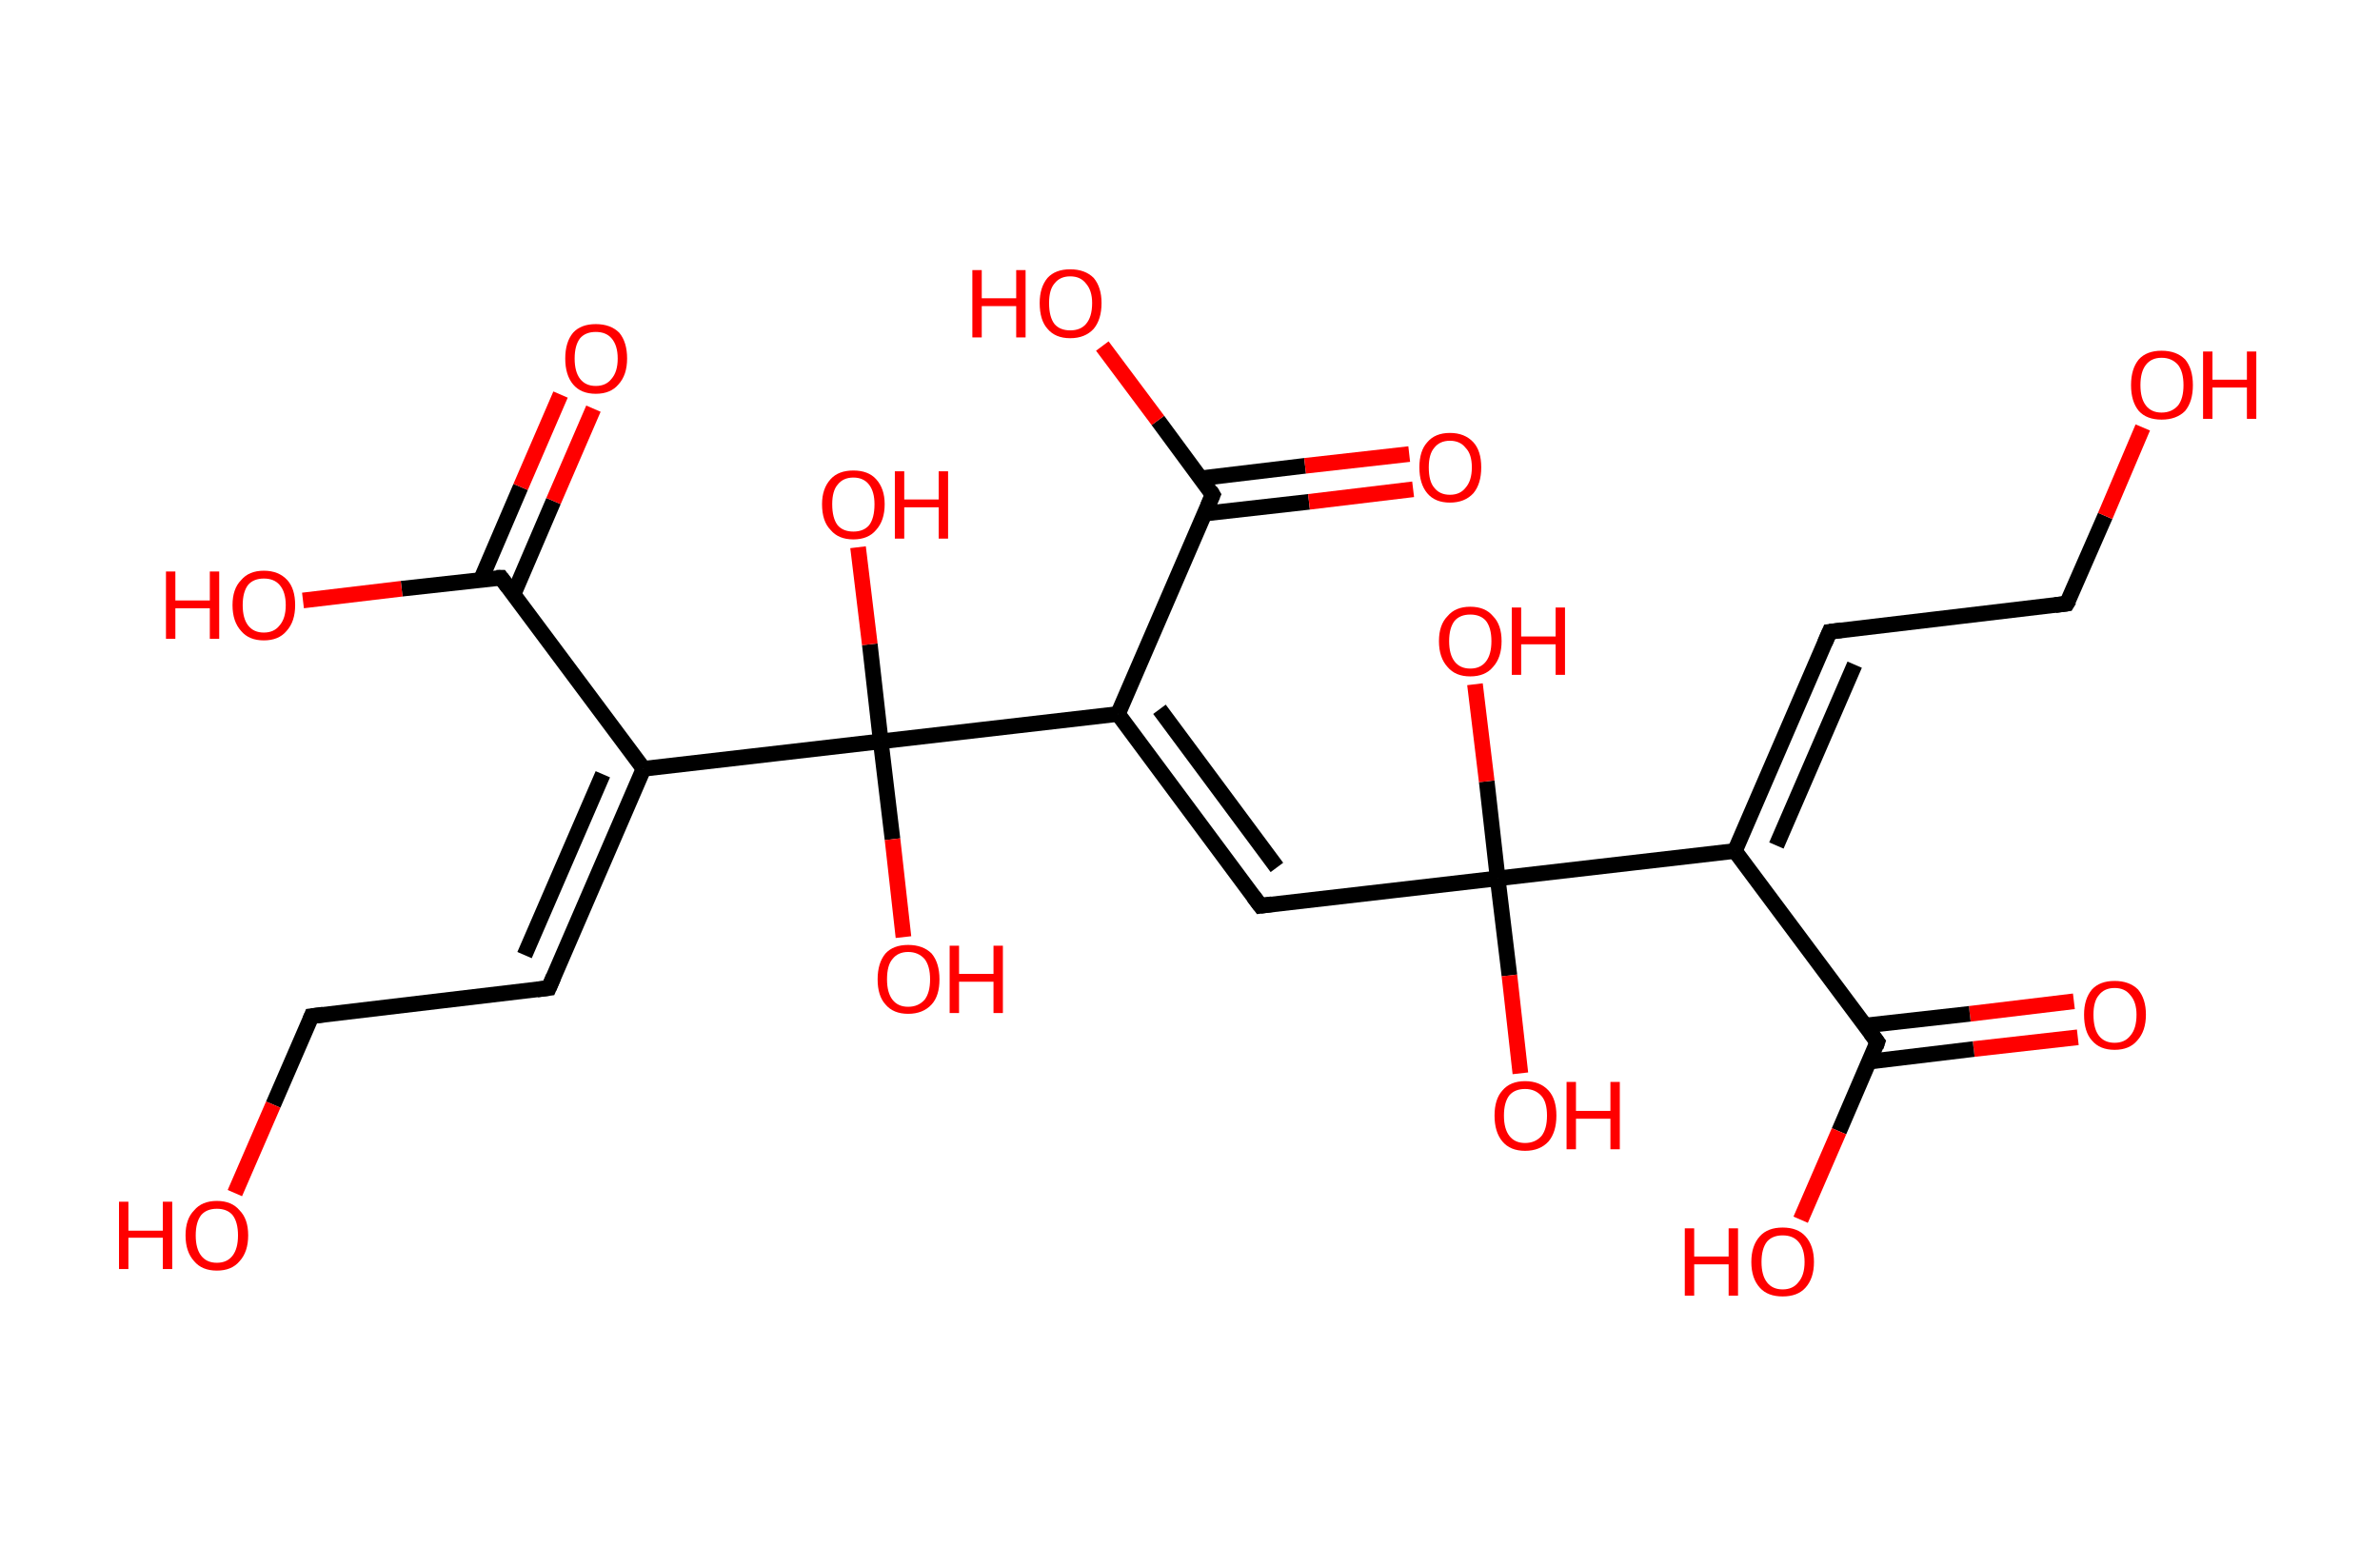 <?xml version='1.0' encoding='ASCII' standalone='yes'?>
<svg xmlns="http://www.w3.org/2000/svg" xmlns:rdkit="http://www.rdkit.org/xml" xmlns:xlink="http://www.w3.org/1999/xlink" version="1.1" baseProfile="full" xml:space="preserve" width="304px" height="200px" viewBox="0 0 304 200">
<!-- END OF HEADER -->
<rect style="opacity:1.0;fill:#FFFFFF;stroke:none" width="304.0" height="200.0" x="0.0" y="0.0"> </rect>
<path class="bond-0 atom-0 atom-1" d="M 265.4,132.5 L 252.1,134.0" style="fill:none;fill-rule:evenodd;stroke:#FF0000;stroke-width:2.0px;stroke-linecap:butt;stroke-linejoin:miter;stroke-opacity:1"/>
<path class="bond-0 atom-0 atom-1" d="M 252.1,134.0 L 238.8,135.6" style="fill:none;fill-rule:evenodd;stroke:#000000;stroke-width:2.0px;stroke-linecap:butt;stroke-linejoin:miter;stroke-opacity:1"/>
<path class="bond-0 atom-0 atom-1" d="M 264.9,127.9 L 251.6,129.5" style="fill:none;fill-rule:evenodd;stroke:#FF0000;stroke-width:2.0px;stroke-linecap:butt;stroke-linejoin:miter;stroke-opacity:1"/>
<path class="bond-0 atom-0 atom-1" d="M 251.6,129.5 L 238.2,131.0" style="fill:none;fill-rule:evenodd;stroke:#000000;stroke-width:2.0px;stroke-linecap:butt;stroke-linejoin:miter;stroke-opacity:1"/>
<path class="bond-1 atom-1 atom-2" d="M 239.8,133.1 L 234.9,144.5" style="fill:none;fill-rule:evenodd;stroke:#000000;stroke-width:2.0px;stroke-linecap:butt;stroke-linejoin:miter;stroke-opacity:1"/>
<path class="bond-1 atom-1 atom-2" d="M 234.9,144.5 L 230.0,155.8" style="fill:none;fill-rule:evenodd;stroke:#FF0000;stroke-width:2.0px;stroke-linecap:butt;stroke-linejoin:miter;stroke-opacity:1"/>
<path class="bond-2 atom-1 atom-3" d="M 239.8,133.1 L 221.6,108.7" style="fill:none;fill-rule:evenodd;stroke:#000000;stroke-width:2.0px;stroke-linecap:butt;stroke-linejoin:miter;stroke-opacity:1"/>
<path class="bond-3 atom-3 atom-4" d="M 221.6,108.7 L 233.7,80.7" style="fill:none;fill-rule:evenodd;stroke:#000000;stroke-width:2.0px;stroke-linecap:butt;stroke-linejoin:miter;stroke-opacity:1"/>
<path class="bond-3 atom-3 atom-4" d="M 226.9,108.0 L 236.9,84.9" style="fill:none;fill-rule:evenodd;stroke:#000000;stroke-width:2.0px;stroke-linecap:butt;stroke-linejoin:miter;stroke-opacity:1"/>
<path class="bond-4 atom-4 atom-5" d="M 233.7,80.7 L 264.0,77.1" style="fill:none;fill-rule:evenodd;stroke:#000000;stroke-width:2.0px;stroke-linecap:butt;stroke-linejoin:miter;stroke-opacity:1"/>
<path class="bond-5 atom-5 atom-6" d="M 264.0,77.1 L 268.9,65.9" style="fill:none;fill-rule:evenodd;stroke:#000000;stroke-width:2.0px;stroke-linecap:butt;stroke-linejoin:miter;stroke-opacity:1"/>
<path class="bond-5 atom-5 atom-6" d="M 268.9,65.9 L 273.7,54.6" style="fill:none;fill-rule:evenodd;stroke:#FF0000;stroke-width:2.0px;stroke-linecap:butt;stroke-linejoin:miter;stroke-opacity:1"/>
<path class="bond-6 atom-3 atom-7" d="M 221.6,108.7 L 191.3,112.2" style="fill:none;fill-rule:evenodd;stroke:#000000;stroke-width:2.0px;stroke-linecap:butt;stroke-linejoin:miter;stroke-opacity:1"/>
<path class="bond-7 atom-7 atom-8" d="M 191.3,112.2 L 189.9,99.8" style="fill:none;fill-rule:evenodd;stroke:#000000;stroke-width:2.0px;stroke-linecap:butt;stroke-linejoin:miter;stroke-opacity:1"/>
<path class="bond-7 atom-7 atom-8" d="M 189.9,99.8 L 188.4,87.4" style="fill:none;fill-rule:evenodd;stroke:#FF0000;stroke-width:2.0px;stroke-linecap:butt;stroke-linejoin:miter;stroke-opacity:1"/>
<path class="bond-8 atom-7 atom-9" d="M 191.3,112.2 L 192.8,124.6" style="fill:none;fill-rule:evenodd;stroke:#000000;stroke-width:2.0px;stroke-linecap:butt;stroke-linejoin:miter;stroke-opacity:1"/>
<path class="bond-8 atom-7 atom-9" d="M 192.8,124.6 L 194.2,137.1" style="fill:none;fill-rule:evenodd;stroke:#FF0000;stroke-width:2.0px;stroke-linecap:butt;stroke-linejoin:miter;stroke-opacity:1"/>
<path class="bond-9 atom-7 atom-10" d="M 191.3,112.2 L 161.0,115.7" style="fill:none;fill-rule:evenodd;stroke:#000000;stroke-width:2.0px;stroke-linecap:butt;stroke-linejoin:miter;stroke-opacity:1"/>
<path class="bond-10 atom-10 atom-11" d="M 161.0,115.7 L 142.8,91.2" style="fill:none;fill-rule:evenodd;stroke:#000000;stroke-width:2.0px;stroke-linecap:butt;stroke-linejoin:miter;stroke-opacity:1"/>
<path class="bond-10 atom-10 atom-11" d="M 163.1,110.8 L 148.1,90.6" style="fill:none;fill-rule:evenodd;stroke:#000000;stroke-width:2.0px;stroke-linecap:butt;stroke-linejoin:miter;stroke-opacity:1"/>
<path class="bond-11 atom-11 atom-12" d="M 142.8,91.2 L 154.9,63.2" style="fill:none;fill-rule:evenodd;stroke:#000000;stroke-width:2.0px;stroke-linecap:butt;stroke-linejoin:miter;stroke-opacity:1"/>
<path class="bond-12 atom-12 atom-13" d="M 153.9,65.6 L 167.2,64.1" style="fill:none;fill-rule:evenodd;stroke:#000000;stroke-width:2.0px;stroke-linecap:butt;stroke-linejoin:miter;stroke-opacity:1"/>
<path class="bond-12 atom-12 atom-13" d="M 167.2,64.1 L 180.5,62.5" style="fill:none;fill-rule:evenodd;stroke:#FF0000;stroke-width:2.0px;stroke-linecap:butt;stroke-linejoin:miter;stroke-opacity:1"/>
<path class="bond-12 atom-12 atom-13" d="M 153.3,61.1 L 166.7,59.5" style="fill:none;fill-rule:evenodd;stroke:#000000;stroke-width:2.0px;stroke-linecap:butt;stroke-linejoin:miter;stroke-opacity:1"/>
<path class="bond-12 atom-12 atom-13" d="M 166.7,59.5 L 180.0,58.0" style="fill:none;fill-rule:evenodd;stroke:#FF0000;stroke-width:2.0px;stroke-linecap:butt;stroke-linejoin:miter;stroke-opacity:1"/>
<path class="bond-13 atom-12 atom-14" d="M 154.9,63.2 L 147.9,53.7" style="fill:none;fill-rule:evenodd;stroke:#000000;stroke-width:2.0px;stroke-linecap:butt;stroke-linejoin:miter;stroke-opacity:1"/>
<path class="bond-13 atom-12 atom-14" d="M 147.9,53.7 L 140.8,44.2" style="fill:none;fill-rule:evenodd;stroke:#FF0000;stroke-width:2.0px;stroke-linecap:butt;stroke-linejoin:miter;stroke-opacity:1"/>
<path class="bond-14 atom-11 atom-15" d="M 142.8,91.2 L 112.5,94.7" style="fill:none;fill-rule:evenodd;stroke:#000000;stroke-width:2.0px;stroke-linecap:butt;stroke-linejoin:miter;stroke-opacity:1"/>
<path class="bond-15 atom-15 atom-16" d="M 112.5,94.7 L 114.0,107.2" style="fill:none;fill-rule:evenodd;stroke:#000000;stroke-width:2.0px;stroke-linecap:butt;stroke-linejoin:miter;stroke-opacity:1"/>
<path class="bond-15 atom-15 atom-16" d="M 114.0,107.2 L 115.4,119.7" style="fill:none;fill-rule:evenodd;stroke:#FF0000;stroke-width:2.0px;stroke-linecap:butt;stroke-linejoin:miter;stroke-opacity:1"/>
<path class="bond-16 atom-15 atom-17" d="M 112.5,94.7 L 111.1,82.3" style="fill:none;fill-rule:evenodd;stroke:#000000;stroke-width:2.0px;stroke-linecap:butt;stroke-linejoin:miter;stroke-opacity:1"/>
<path class="bond-16 atom-15 atom-17" d="M 111.1,82.3 L 109.6,69.9" style="fill:none;fill-rule:evenodd;stroke:#FF0000;stroke-width:2.0px;stroke-linecap:butt;stroke-linejoin:miter;stroke-opacity:1"/>
<path class="bond-17 atom-15 atom-18" d="M 112.5,94.7 L 82.2,98.2" style="fill:none;fill-rule:evenodd;stroke:#000000;stroke-width:2.0px;stroke-linecap:butt;stroke-linejoin:miter;stroke-opacity:1"/>
<path class="bond-18 atom-18 atom-19" d="M 82.2,98.2 L 70.1,126.2" style="fill:none;fill-rule:evenodd;stroke:#000000;stroke-width:2.0px;stroke-linecap:butt;stroke-linejoin:miter;stroke-opacity:1"/>
<path class="bond-18 atom-18 atom-19" d="M 77.0,98.9 L 67.0,122.0" style="fill:none;fill-rule:evenodd;stroke:#000000;stroke-width:2.0px;stroke-linecap:butt;stroke-linejoin:miter;stroke-opacity:1"/>
<path class="bond-19 atom-19 atom-20" d="M 70.1,126.2 L 39.8,129.8" style="fill:none;fill-rule:evenodd;stroke:#000000;stroke-width:2.0px;stroke-linecap:butt;stroke-linejoin:miter;stroke-opacity:1"/>
<path class="bond-20 atom-20 atom-21" d="M 39.8,129.8 L 34.9,141.1" style="fill:none;fill-rule:evenodd;stroke:#000000;stroke-width:2.0px;stroke-linecap:butt;stroke-linejoin:miter;stroke-opacity:1"/>
<path class="bond-20 atom-20 atom-21" d="M 34.9,141.1 L 30.0,152.4" style="fill:none;fill-rule:evenodd;stroke:#FF0000;stroke-width:2.0px;stroke-linecap:butt;stroke-linejoin:miter;stroke-opacity:1"/>
<path class="bond-21 atom-18 atom-22" d="M 82.2,98.2 L 64.0,73.8" style="fill:none;fill-rule:evenodd;stroke:#000000;stroke-width:2.0px;stroke-linecap:butt;stroke-linejoin:miter;stroke-opacity:1"/>
<path class="bond-22 atom-22 atom-23" d="M 65.6,75.9 L 70.7,64.0" style="fill:none;fill-rule:evenodd;stroke:#000000;stroke-width:2.0px;stroke-linecap:butt;stroke-linejoin:miter;stroke-opacity:1"/>
<path class="bond-22 atom-22 atom-23" d="M 70.7,64.0 L 75.8,52.2" style="fill:none;fill-rule:evenodd;stroke:#FF0000;stroke-width:2.0px;stroke-linecap:butt;stroke-linejoin:miter;stroke-opacity:1"/>
<path class="bond-22 atom-22 atom-23" d="M 61.4,74.1 L 66.5,62.2" style="fill:none;fill-rule:evenodd;stroke:#000000;stroke-width:2.0px;stroke-linecap:butt;stroke-linejoin:miter;stroke-opacity:1"/>
<path class="bond-22 atom-22 atom-23" d="M 66.5,62.2 L 71.6,50.4" style="fill:none;fill-rule:evenodd;stroke:#FF0000;stroke-width:2.0px;stroke-linecap:butt;stroke-linejoin:miter;stroke-opacity:1"/>
<path class="bond-23 atom-22 atom-24" d="M 64.0,73.8 L 51.3,75.2" style="fill:none;fill-rule:evenodd;stroke:#000000;stroke-width:2.0px;stroke-linecap:butt;stroke-linejoin:miter;stroke-opacity:1"/>
<path class="bond-23 atom-22 atom-24" d="M 51.3,75.2 L 38.7,76.7" style="fill:none;fill-rule:evenodd;stroke:#FF0000;stroke-width:2.0px;stroke-linecap:butt;stroke-linejoin:miter;stroke-opacity:1"/>
<path d="M 239.6,133.7 L 239.8,133.1 L 238.9,131.9" style="fill:none;stroke:#000000;stroke-width:2.0px;stroke-linecap:butt;stroke-linejoin:miter;stroke-opacity:1;"/>
<path d="M 233.1,82.1 L 233.7,80.7 L 235.2,80.5" style="fill:none;stroke:#000000;stroke-width:2.0px;stroke-linecap:butt;stroke-linejoin:miter;stroke-opacity:1;"/>
<path d="M 262.5,77.3 L 264.0,77.1 L 264.3,76.6" style="fill:none;stroke:#000000;stroke-width:2.0px;stroke-linecap:butt;stroke-linejoin:miter;stroke-opacity:1;"/>
<path d="M 162.5,115.5 L 161.0,115.7 L 160.1,114.5" style="fill:none;stroke:#000000;stroke-width:2.0px;stroke-linecap:butt;stroke-linejoin:miter;stroke-opacity:1;"/>
<path d="M 154.3,64.6 L 154.9,63.2 L 154.6,62.7" style="fill:none;stroke:#000000;stroke-width:2.0px;stroke-linecap:butt;stroke-linejoin:miter;stroke-opacity:1;"/>
<path d="M 70.7,124.8 L 70.1,126.2 L 68.6,126.4" style="fill:none;stroke:#000000;stroke-width:2.0px;stroke-linecap:butt;stroke-linejoin:miter;stroke-opacity:1;"/>
<path d="M 41.3,129.6 L 39.8,129.8 L 39.6,130.3" style="fill:none;stroke:#000000;stroke-width:2.0px;stroke-linecap:butt;stroke-linejoin:miter;stroke-opacity:1;"/>
<path d="M 64.9,75.0 L 64.0,73.8 L 63.4,73.8" style="fill:none;stroke:#000000;stroke-width:2.0px;stroke-linecap:butt;stroke-linejoin:miter;stroke-opacity:1;"/>
<path class="atom-0" d="M 266.2 129.6 Q 266.2 127.6, 267.2 126.4 Q 268.2 125.3, 270.1 125.3 Q 272.0 125.3, 273.1 126.4 Q 274.1 127.6, 274.1 129.6 Q 274.1 131.7, 273.0 132.9 Q 272.0 134.1, 270.1 134.1 Q 268.2 134.1, 267.2 132.9 Q 266.2 131.8, 266.2 129.6 M 270.1 133.2 Q 271.4 133.2, 272.1 132.3 Q 272.9 131.4, 272.9 129.6 Q 272.9 128.0, 272.1 127.1 Q 271.4 126.2, 270.1 126.2 Q 268.8 126.2, 268.1 127.1 Q 267.4 127.9, 267.4 129.6 Q 267.4 131.4, 268.1 132.3 Q 268.8 133.2, 270.1 133.2 " fill="#FF0000"/>
<path class="atom-2" d="M 215.2 156.9 L 216.4 156.9 L 216.4 160.5 L 220.8 160.5 L 220.8 156.9 L 222.0 156.9 L 222.0 165.5 L 220.8 165.5 L 220.8 161.5 L 216.4 161.5 L 216.4 165.5 L 215.2 165.5 L 215.2 156.9 " fill="#FF0000"/>
<path class="atom-2" d="M 223.7 161.2 Q 223.7 159.1, 224.8 157.9 Q 225.8 156.8, 227.7 156.8 Q 229.6 156.8, 230.6 157.9 Q 231.7 159.1, 231.7 161.2 Q 231.7 163.3, 230.6 164.5 Q 229.6 165.6, 227.7 165.6 Q 225.8 165.6, 224.8 164.5 Q 223.7 163.3, 223.7 161.2 M 227.7 164.7 Q 229.0 164.7, 229.7 163.8 Q 230.5 162.9, 230.5 161.2 Q 230.5 159.5, 229.7 158.6 Q 229.0 157.8, 227.7 157.8 Q 226.4 157.8, 225.7 158.6 Q 225.0 159.5, 225.0 161.2 Q 225.0 162.9, 225.7 163.8 Q 226.4 164.7, 227.7 164.7 " fill="#FF0000"/>
<path class="atom-6" d="M 272.2 49.2 Q 272.2 47.1, 273.2 45.9 Q 274.2 44.8, 276.1 44.8 Q 278.0 44.8, 279.1 45.9 Q 280.1 47.1, 280.1 49.2 Q 280.1 51.3, 279.1 52.5 Q 278.0 53.6, 276.1 53.6 Q 274.2 53.6, 273.2 52.5 Q 272.2 51.3, 272.2 49.2 M 276.1 52.7 Q 277.4 52.7, 278.2 51.8 Q 278.9 50.9, 278.9 49.2 Q 278.9 47.5, 278.2 46.6 Q 277.4 45.7, 276.1 45.7 Q 274.8 45.7, 274.1 46.6 Q 273.4 47.5, 273.4 49.2 Q 273.4 50.9, 274.1 51.8 Q 274.8 52.7, 276.1 52.7 " fill="#FF0000"/>
<path class="atom-6" d="M 281.4 44.9 L 282.6 44.9 L 282.6 48.5 L 287.0 48.5 L 287.0 44.9 L 288.2 44.9 L 288.2 53.5 L 287.0 53.5 L 287.0 49.5 L 282.6 49.5 L 282.6 53.5 L 281.4 53.5 L 281.4 44.9 " fill="#FF0000"/>
<path class="atom-8" d="M 183.8 81.9 Q 183.8 79.8, 184.9 78.7 Q 185.9 77.5, 187.8 77.5 Q 189.7 77.5, 190.7 78.7 Q 191.8 79.8, 191.8 81.9 Q 191.8 84.0, 190.7 85.2 Q 189.7 86.4, 187.8 86.4 Q 185.9 86.4, 184.9 85.2 Q 183.8 84.0, 183.8 81.9 M 187.8 85.4 Q 189.1 85.4, 189.8 84.5 Q 190.5 83.6, 190.5 81.9 Q 190.5 80.2, 189.8 79.3 Q 189.1 78.5, 187.8 78.5 Q 186.5 78.5, 185.8 79.3 Q 185.1 80.2, 185.1 81.9 Q 185.1 83.6, 185.8 84.5 Q 186.5 85.4, 187.8 85.4 " fill="#FF0000"/>
<path class="atom-8" d="M 193.1 77.6 L 194.3 77.6 L 194.3 81.3 L 198.7 81.3 L 198.7 77.6 L 199.9 77.6 L 199.9 86.2 L 198.7 86.2 L 198.7 82.3 L 194.3 82.3 L 194.3 86.2 L 193.1 86.2 L 193.1 77.6 " fill="#FF0000"/>
<path class="atom-9" d="M 190.9 142.5 Q 190.9 140.4, 191.9 139.3 Q 192.9 138.1, 194.8 138.1 Q 196.7 138.1, 197.8 139.3 Q 198.8 140.4, 198.8 142.5 Q 198.8 144.6, 197.8 145.8 Q 196.7 147.0, 194.8 147.0 Q 192.9 147.0, 191.9 145.8 Q 190.9 144.6, 190.9 142.5 M 194.8 146.0 Q 196.1 146.0, 196.9 145.1 Q 197.6 144.2, 197.6 142.5 Q 197.6 140.8, 196.9 140.0 Q 196.1 139.1, 194.8 139.1 Q 193.5 139.1, 192.8 139.9 Q 192.1 140.8, 192.1 142.5 Q 192.1 144.2, 192.8 145.1 Q 193.5 146.0, 194.8 146.0 " fill="#FF0000"/>
<path class="atom-9" d="M 200.1 138.2 L 201.3 138.2 L 201.3 141.9 L 205.7 141.9 L 205.7 138.2 L 206.9 138.2 L 206.9 146.8 L 205.7 146.8 L 205.7 142.9 L 201.3 142.9 L 201.3 146.8 L 200.1 146.8 L 200.1 138.2 " fill="#FF0000"/>
<path class="atom-13" d="M 181.3 59.7 Q 181.3 57.6, 182.3 56.5 Q 183.3 55.3, 185.2 55.3 Q 187.1 55.3, 188.2 56.5 Q 189.2 57.6, 189.2 59.7 Q 189.2 61.8, 188.2 63.0 Q 187.1 64.2, 185.2 64.2 Q 183.3 64.2, 182.3 63.0 Q 181.3 61.8, 181.3 59.7 M 185.2 63.2 Q 186.5 63.2, 187.2 62.3 Q 188.0 61.4, 188.0 59.7 Q 188.0 58.0, 187.2 57.2 Q 186.5 56.3, 185.2 56.3 Q 183.9 56.3, 183.2 57.2 Q 182.5 58.0, 182.5 59.7 Q 182.5 61.5, 183.2 62.3 Q 183.9 63.2, 185.2 63.2 " fill="#FF0000"/>
<path class="atom-14" d="M 124.2 34.5 L 125.4 34.5 L 125.4 38.1 L 129.8 38.1 L 129.8 34.5 L 131.0 34.5 L 131.0 43.1 L 129.8 43.1 L 129.8 39.1 L 125.4 39.1 L 125.4 43.1 L 124.2 43.1 L 124.2 34.5 " fill="#FF0000"/>
<path class="atom-14" d="M 132.8 38.7 Q 132.8 36.7, 133.8 35.5 Q 134.8 34.4, 136.7 34.4 Q 138.6 34.4, 139.7 35.5 Q 140.7 36.7, 140.7 38.7 Q 140.7 40.8, 139.7 42.0 Q 138.6 43.2, 136.7 43.2 Q 134.8 43.2, 133.8 42.0 Q 132.8 40.9, 132.8 38.7 M 136.7 42.2 Q 138.0 42.2, 138.7 41.4 Q 139.5 40.5, 139.5 38.7 Q 139.5 37.1, 138.7 36.2 Q 138.0 35.3, 136.7 35.3 Q 135.4 35.3, 134.7 36.2 Q 134.0 37.0, 134.0 38.7 Q 134.0 40.5, 134.7 41.4 Q 135.4 42.2, 136.7 42.2 " fill="#FF0000"/>
<path class="atom-16" d="M 112.1 125.1 Q 112.1 123.0, 113.1 121.8 Q 114.1 120.7, 116.0 120.7 Q 117.9 120.7, 119.0 121.8 Q 120.0 123.0, 120.0 125.1 Q 120.0 127.2, 119.0 128.3 Q 117.9 129.5, 116.0 129.5 Q 114.1 129.5, 113.1 128.3 Q 112.1 127.2, 112.1 125.1 M 116.0 128.6 Q 117.3 128.6, 118.1 127.7 Q 118.8 126.8, 118.8 125.1 Q 118.8 123.4, 118.1 122.5 Q 117.3 121.6, 116.0 121.6 Q 114.7 121.6, 114.0 122.5 Q 113.3 123.3, 113.3 125.1 Q 113.3 126.8, 114.0 127.7 Q 114.7 128.6, 116.0 128.6 " fill="#FF0000"/>
<path class="atom-16" d="M 121.3 120.8 L 122.5 120.8 L 122.5 124.4 L 126.9 124.4 L 126.9 120.8 L 128.1 120.8 L 128.1 129.4 L 126.9 129.4 L 126.9 125.4 L 122.5 125.4 L 122.5 129.4 L 121.3 129.4 L 121.3 120.8 " fill="#FF0000"/>
<path class="atom-17" d="M 105.0 64.4 Q 105.0 62.4, 106.1 61.2 Q 107.1 60.1, 109.0 60.1 Q 110.9 60.1, 111.9 61.2 Q 113.0 62.4, 113.0 64.4 Q 113.0 66.5, 111.9 67.7 Q 110.9 68.9, 109.0 68.9 Q 107.1 68.9, 106.1 67.7 Q 105.0 66.6, 105.0 64.4 M 109.0 67.9 Q 110.3 67.9, 111.0 67.1 Q 111.7 66.2, 111.7 64.4 Q 111.7 62.8, 111.0 61.9 Q 110.3 61.0, 109.0 61.0 Q 107.7 61.0, 107.0 61.9 Q 106.3 62.7, 106.3 64.4 Q 106.3 66.2, 107.0 67.1 Q 107.7 67.9, 109.0 67.9 " fill="#FF0000"/>
<path class="atom-17" d="M 114.3 60.2 L 115.5 60.2 L 115.5 63.8 L 119.9 63.8 L 119.9 60.2 L 121.1 60.2 L 121.1 68.8 L 119.9 68.8 L 119.9 64.8 L 115.5 64.8 L 115.5 68.8 L 114.3 68.8 L 114.3 60.2 " fill="#FF0000"/>
<path class="atom-21" d="M 15.2 153.5 L 16.4 153.5 L 16.4 157.2 L 20.8 157.2 L 20.8 153.5 L 22.0 153.5 L 22.0 162.1 L 20.8 162.1 L 20.8 158.1 L 16.4 158.1 L 16.4 162.1 L 15.2 162.1 L 15.2 153.5 " fill="#FF0000"/>
<path class="atom-21" d="M 23.7 157.8 Q 23.7 155.7, 24.8 154.6 Q 25.8 153.4, 27.7 153.4 Q 29.6 153.4, 30.6 154.6 Q 31.7 155.7, 31.7 157.8 Q 31.7 159.9, 30.6 161.1 Q 29.6 162.3, 27.7 162.3 Q 25.8 162.3, 24.8 161.1 Q 23.7 159.9, 23.7 157.8 M 27.7 161.3 Q 29.0 161.3, 29.7 160.4 Q 30.4 159.5, 30.4 157.8 Q 30.4 156.1, 29.7 155.2 Q 29.0 154.4, 27.7 154.4 Q 26.4 154.4, 25.7 155.2 Q 25.0 156.1, 25.0 157.8 Q 25.0 159.5, 25.7 160.4 Q 26.4 161.3, 27.7 161.3 " fill="#FF0000"/>
<path class="atom-23" d="M 72.2 45.8 Q 72.2 43.7, 73.2 42.5 Q 74.2 41.4, 76.1 41.4 Q 78.0 41.4, 79.1 42.5 Q 80.1 43.7, 80.1 45.8 Q 80.1 47.9, 79.0 49.1 Q 78.0 50.3, 76.1 50.3 Q 74.2 50.3, 73.2 49.1 Q 72.2 47.9, 72.2 45.8 M 76.1 49.3 Q 77.4 49.3, 78.1 48.4 Q 78.9 47.5, 78.9 45.8 Q 78.9 44.1, 78.1 43.2 Q 77.4 42.4, 76.1 42.4 Q 74.8 42.4, 74.1 43.2 Q 73.4 44.1, 73.4 45.8 Q 73.4 47.5, 74.1 48.4 Q 74.8 49.3, 76.1 49.3 " fill="#FF0000"/>
<path class="atom-24" d="M 21.2 73.0 L 22.4 73.0 L 22.4 76.7 L 26.8 76.7 L 26.8 73.0 L 28.0 73.0 L 28.0 81.6 L 26.8 81.6 L 26.8 77.7 L 22.4 77.7 L 22.4 81.6 L 21.2 81.6 L 21.2 73.0 " fill="#FF0000"/>
<path class="atom-24" d="M 29.7 77.3 Q 29.7 75.2, 30.8 74.1 Q 31.8 72.9, 33.7 72.9 Q 35.6 72.9, 36.7 74.1 Q 37.7 75.2, 37.7 77.3 Q 37.7 79.4, 36.6 80.6 Q 35.6 81.8, 33.7 81.8 Q 31.8 81.8, 30.8 80.6 Q 29.7 79.4, 29.7 77.3 M 33.7 80.8 Q 35.0 80.8, 35.7 79.9 Q 36.5 79.0, 36.5 77.3 Q 36.5 75.6, 35.7 74.7 Q 35.0 73.9, 33.7 73.9 Q 32.4 73.9, 31.7 74.7 Q 31.0 75.6, 31.0 77.3 Q 31.0 79.0, 31.7 79.9 Q 32.4 80.8, 33.7 80.8 " fill="#FF0000"/>
</svg>
